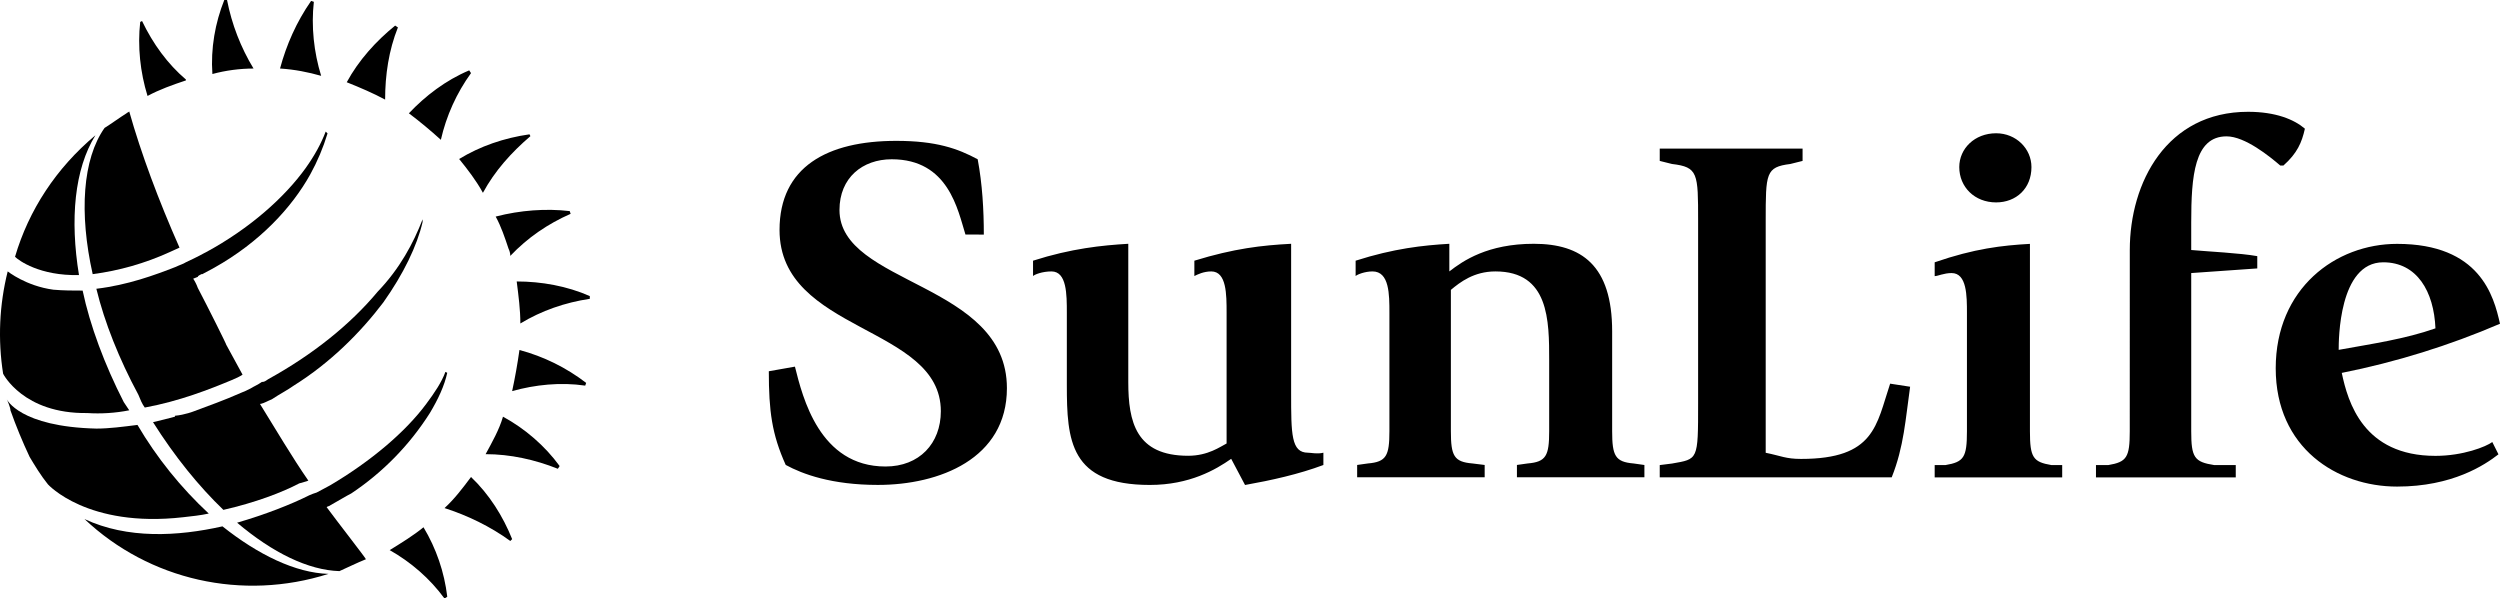 <svg width="188" height="45" viewBox="0 0 188 45" fill="none" xmlns="http://www.w3.org/2000/svg">
<path fillRule="evenodd" clipRule="evenodd" d="M72.602 17.638C72.025 15.79 71.33 11.977 67.056 11.977C64.862 11.977 63.129 13.364 63.129 15.79C63.129 21.45 75.72 21.218 75.72 29.189C75.72 34.502 70.637 36.466 66.017 36.466C62.552 36.466 60.358 35.658 59.086 34.963C58.046 32.654 57.815 30.921 57.815 27.918L59.779 27.571C60.358 29.882 61.627 35.081 66.593 35.081C69.134 35.081 70.751 33.348 70.751 30.922C70.751 24.454 58.621 25.031 58.621 17.293C58.621 12.557 62.203 10.593 67.401 10.593C70.404 10.593 72.021 11.17 73.522 11.978C73.87 13.827 73.984 15.791 73.984 17.64L72.602 17.638ZM92.586 34.504C91.431 35.312 89.467 36.468 86.464 36.468C80.457 36.468 80.226 33.118 80.226 28.958V23.53C80.226 22.144 80.226 20.411 79.07 20.411C78.377 20.411 77.8 20.643 77.684 20.758V19.604C80.573 18.68 82.883 18.448 84.847 18.333V28.728C84.847 31.733 85.424 34.274 89.353 34.274C90.854 34.274 91.779 33.581 92.24 33.35V23.53C92.24 22.144 92.24 20.411 91.086 20.411C90.509 20.411 90.047 20.643 89.816 20.758V19.604C92.82 18.68 94.899 18.448 97.093 18.333V29.538C97.093 32.657 97.093 34.044 98.365 34.044C98.594 34.044 99.057 34.16 99.519 34.044V34.968C97.67 35.661 95.59 36.123 93.627 36.471L92.586 34.504ZM104.484 23.53C104.484 22.144 104.484 20.411 103.214 20.411C102.637 20.411 102.058 20.643 101.943 20.758V19.604C104.831 18.68 107.025 18.448 108.99 18.333V20.411C110.03 19.604 111.878 18.333 115.342 18.333C118.924 18.333 121.234 19.95 121.234 24.917V32.427C121.234 34.276 121.465 34.737 122.851 34.853L123.659 34.967V35.891H114.073V34.965L114.881 34.851C116.267 34.735 116.498 34.272 116.498 32.425V27.111C116.498 24.108 116.498 20.411 112.455 20.411C110.838 20.411 109.8 21.22 109.106 21.798V32.425C109.106 34.274 109.337 34.735 110.723 34.851L111.647 34.965V35.889H102.058V34.965L102.867 34.851C104.253 34.735 104.484 34.272 104.484 32.425V23.53Z" fill="#003955" style="fill:#003955;fill:color(display-p3 0 0.224 0.333);fill-opacity:1;"/>
<path fillRule="evenodd" clipRule="evenodd" d="M124.812 34.974L125.736 34.858C127.698 34.512 127.698 34.626 127.698 30.352V16.607C127.698 13.025 127.698 12.564 125.736 12.332L124.812 12.101V11.177H135.554V12.101L134.63 12.332C132.781 12.564 132.781 13.025 132.781 16.607V34.049C133.935 34.281 134.283 34.511 135.438 34.511C140.983 34.511 141.098 31.969 142.138 28.851L143.641 29.082C143.294 31.508 143.18 33.588 142.256 35.896H124.812V34.974ZM145.488 34.974H146.297C147.682 34.742 147.914 34.395 147.914 32.432V23.536C147.914 22.265 147.914 20.534 146.76 20.534C146.181 20.534 145.72 20.765 145.488 20.765V19.725C148.493 18.687 150.571 18.455 152.651 18.339V32.432C152.651 34.395 152.883 34.742 154.268 34.974H155.077V35.898H145.488V34.974ZM147.337 12.564C147.337 11.178 148.491 10.022 150.108 10.022C151.61 10.022 152.765 11.177 152.765 12.564C152.765 14.181 151.61 15.221 150.108 15.221C148.493 15.221 147.337 14.065 147.337 12.564ZM160.16 20.535V18.802C160.16 13.72 162.933 8.407 169.054 8.407C171.132 8.407 172.519 8.984 173.328 9.677C173.097 10.717 172.751 11.525 171.711 12.45H171.479C170.671 11.757 168.822 10.254 167.437 10.254C165.011 10.254 164.78 13.257 164.78 16.722V18.801C166.049 18.916 168.477 19.032 169.747 19.262V20.186C168.014 20.302 166.512 20.418 164.78 20.534V32.432C164.78 34.395 165.011 34.742 166.512 34.974H168.129V35.898H157.617V34.974H158.541C159.928 34.742 160.158 34.395 160.158 32.432L160.16 20.535ZM175.869 26.309C175.869 25.616 175.869 19.725 179.219 19.725C181.762 19.725 183.031 21.921 183.146 24.692C180.836 25.502 178.411 25.848 175.869 26.309ZM187.421 33.241C186.959 33.588 185.225 34.281 183.146 34.281C177.718 34.281 176.562 30.238 176.101 28.042C180.185 27.227 184.172 25.988 187.999 24.346C187.536 22.266 186.498 18.339 180.259 18.339C175.64 18.339 171.134 21.689 171.134 27.697C171.134 33.702 175.755 36.591 180.259 36.591C184.418 36.591 186.844 34.974 187.884 34.165L187.421 33.241Z" fill="#003955" style="fill:#003955;fill:color(display-p3 0 0.224 0.333);fill-opacity:1;"/>
<path fillRule="evenodd" clipRule="evenodd" d="M28.961 7.49C28.961 5.635 29.236 3.779 29.923 2.062L29.716 1.924C28.273 3.093 26.968 4.536 26.075 6.185C27.106 6.597 28.068 7.009 28.961 7.49ZM19.066 5.154C18.103 3.567 17.428 1.822 17.073 0H16.866C16.18 1.718 15.835 3.642 15.972 5.566C16.981 5.294 18.021 5.156 19.066 5.154ZM24.151 5.703C23.601 3.917 23.395 1.993 23.601 0.137L23.395 0.068C22.295 1.649 21.539 3.367 21.058 5.153C22.158 5.222 23.189 5.429 24.151 5.703ZM33.153 10.514C33.564 8.706 34.335 7 35.42 5.498L35.284 5.291C33.496 6.047 31.985 7.215 30.748 8.52C31.572 9.14 32.397 9.827 33.153 10.514ZM36.315 14.5C37.208 12.851 38.445 11.476 39.887 10.239L39.819 10.101C37.893 10.376 36.108 10.995 34.527 11.956C35.145 12.712 35.833 13.607 36.315 14.5ZM38.239 18.692C38.306 18.83 38.375 19.035 38.375 19.242C39.681 17.868 41.193 16.836 42.911 16.08L42.843 15.874C41.056 15.667 39.132 15.805 37.276 16.286C37.689 17.042 37.964 17.867 38.239 18.692ZM38.513 29.412C40.23 28.93 42.153 28.725 44.009 28.999L44.079 28.793C42.586 27.646 40.882 26.805 39.063 26.319C38.917 27.356 38.734 28.388 38.513 29.412ZM38.856 21.166C38.995 22.265 39.131 23.296 39.131 24.326C40.711 23.364 42.499 22.747 44.354 22.471V22.265C42.635 21.509 40.711 21.166 38.856 21.166ZM37.825 31.335C37.551 32.297 37.001 33.26 36.519 34.153C38.374 34.153 40.23 34.565 41.949 35.252L42.085 35.047C40.987 33.535 39.474 32.229 37.825 31.335ZM13.98 6.047V5.979C12.606 4.811 11.506 3.298 10.682 1.581L10.544 1.65C10.338 3.505 10.544 5.429 11.094 7.216C11.987 6.735 12.949 6.391 13.98 6.047ZM29.304 41.368C30.885 42.263 32.328 43.499 33.428 45.01L33.634 44.873C33.415 43.025 32.806 41.245 31.847 39.65C31.09 40.269 30.197 40.819 29.304 41.368ZM33.428 38.207C35.145 38.758 36.864 39.582 38.375 40.681L38.514 40.543C37.826 38.825 36.794 37.176 35.42 35.87C34.802 36.695 34.183 37.52 33.428 38.207ZM6.559 31.061C7.59 31.13 8.688 31.061 9.719 30.855L9.306 30.236C7.863 27.419 6.764 24.463 6.214 21.852C5.527 21.852 4.77 21.852 4.015 21.785C1.953 21.509 0.579 20.409 0.579 20.409C-0.051 22.926 -0.169 25.544 0.235 28.106C0.236 28.106 1.749 31.129 6.559 31.061Z" fill="#DFB22F" style="fill:#DFB22F;fill:color(display-p3 0.875 0.698 0.184);fill-opacity:1;"/>
<path fillRule="evenodd" clipRule="evenodd" d="M13.774 38.895C14.393 38.826 15.079 38.757 15.698 38.619C13.598 36.669 11.792 34.424 10.338 31.954C9.239 32.092 8.208 32.23 7.246 32.23C1.473 32.092 0.511 30.03 0.511 30.03C0.58 30.168 0.785 30.649 0.785 30.856C1.208 32.047 1.689 33.217 2.228 34.36C2.641 35.047 3.053 35.734 3.602 36.421C3.603 36.421 6.558 39.719 13.774 38.895ZM6.97 20.616C8.965 20.354 10.91 19.799 12.742 18.966C13.017 18.829 13.223 18.76 13.499 18.623C11.918 15.05 10.612 11.545 9.719 8.384C9.65 8.452 9.581 8.452 9.512 8.521C8.962 8.866 8.412 9.278 7.862 9.621C6.215 11.957 5.939 16.012 6.97 20.616Z" fill="#DFB22F" style="fill:#DFB22F;fill:color(display-p3 0.875 0.698 0.184);fill-opacity:1;"/>
<path fillRule="evenodd" clipRule="evenodd" d="M5.94 20.685C5.253 16.492 5.597 12.713 7.177 10.171C4.222 12.645 2.161 15.805 1.13 19.31C1.404 19.585 2.985 20.753 5.94 20.685ZM16.729 39.582C13.362 40.339 9.582 40.544 6.353 39.032C11.233 43.636 18.241 45.216 24.701 43.156C22.227 43.086 19.409 41.712 16.729 39.582Z" fill="#DFB22F" style="fill:#DFB22F;fill:color(display-p3 0.875 0.698 0.184);fill-opacity:1;"/>
<path fillRule="evenodd" clipRule="evenodd" d="M32.053 30.373C30.474 32.504 27.861 34.703 24.838 36.489C24.564 36.627 24.22 36.834 23.808 37.04C23.62 37.096 23.436 37.165 23.258 37.245C21.884 37.933 19.96 38.688 17.829 39.307C20.509 41.574 23.19 42.879 25.525 42.948C26.144 42.674 26.831 42.33 27.518 42.054C27.518 41.986 25.318 39.167 24.563 38.137C24.632 38.069 24.77 38.069 24.837 38C25.456 37.655 26.006 37.313 26.417 37.105C28.788 35.525 30.801 33.465 32.327 31.058C32.946 30.027 33.426 28.997 33.633 28.034L33.495 27.966C33.221 28.725 32.671 29.549 32.053 30.373Z" fill="#DFB22F" style="fill:#DFB22F;fill:color(display-p3 0.875 0.698 0.184);fill-opacity:1;"/>
<path fillRule="evenodd" clipRule="evenodd" d="M31.779 16.492C31.092 18.279 30.061 20.204 28.412 21.921C26.351 24.395 23.533 26.662 20.166 28.517C19.959 28.655 19.891 28.724 19.685 28.724C19.41 28.929 19.066 29.067 18.86 29.204C18.616 29.334 18.363 29.449 18.104 29.548C16.868 30.098 15.699 30.51 14.599 30.922C14.599 30.922 13.913 31.197 13.156 31.266V31.334C12.607 31.472 12.126 31.609 11.507 31.747C13.156 34.358 14.943 36.556 16.798 38.343C19.203 37.793 21.197 37.038 22.502 36.351C22.776 36.282 22.983 36.213 23.189 36.144C21.952 34.358 20.784 32.365 19.547 30.371H19.616C19.89 30.304 20.097 30.166 20.44 30.028C21.059 29.616 21.609 29.342 22.09 28.998C24.838 27.28 27.106 25.012 28.824 22.744C30.335 20.614 31.366 18.483 31.779 16.697V16.492Z" fill="#DFB22F" style="fill:#DFB22F;fill:color(display-p3 0.875 0.698 0.184);fill-opacity:1;"/>
<path fillRule="evenodd" clipRule="evenodd" d="M13.98 19.722C13.774 19.859 13.5 19.928 13.225 20.066C11.644 20.685 9.583 21.44 7.246 21.715C7.865 24.257 8.963 27.006 10.406 29.686C10.544 30.029 10.682 30.372 10.887 30.648C13.499 30.167 15.766 29.274 17.416 28.586C17.759 28.448 18.035 28.312 18.24 28.174L17.004 25.907C17.073 25.976 15.63 23.089 14.873 21.646C14.786 21.404 14.671 21.173 14.529 20.958C14.667 20.89 14.735 20.89 14.873 20.821C14.873 20.753 15.011 20.684 15.148 20.615H15.216L16.11 20.134C19.545 18.21 21.951 15.598 23.325 13.126C23.868 12.144 24.306 11.107 24.631 10.033L24.493 9.895C24.15 10.789 23.669 11.682 22.981 12.645C21.401 14.843 18.789 17.179 15.492 18.966L15.354 19.035C15.354 19.035 14.873 19.31 13.98 19.722Z" fill="#DFB22F" style="fill:#DFB22F;fill:color(display-p3 0.875 0.698 0.184);fill-opacity:1;"/>
</svg>
